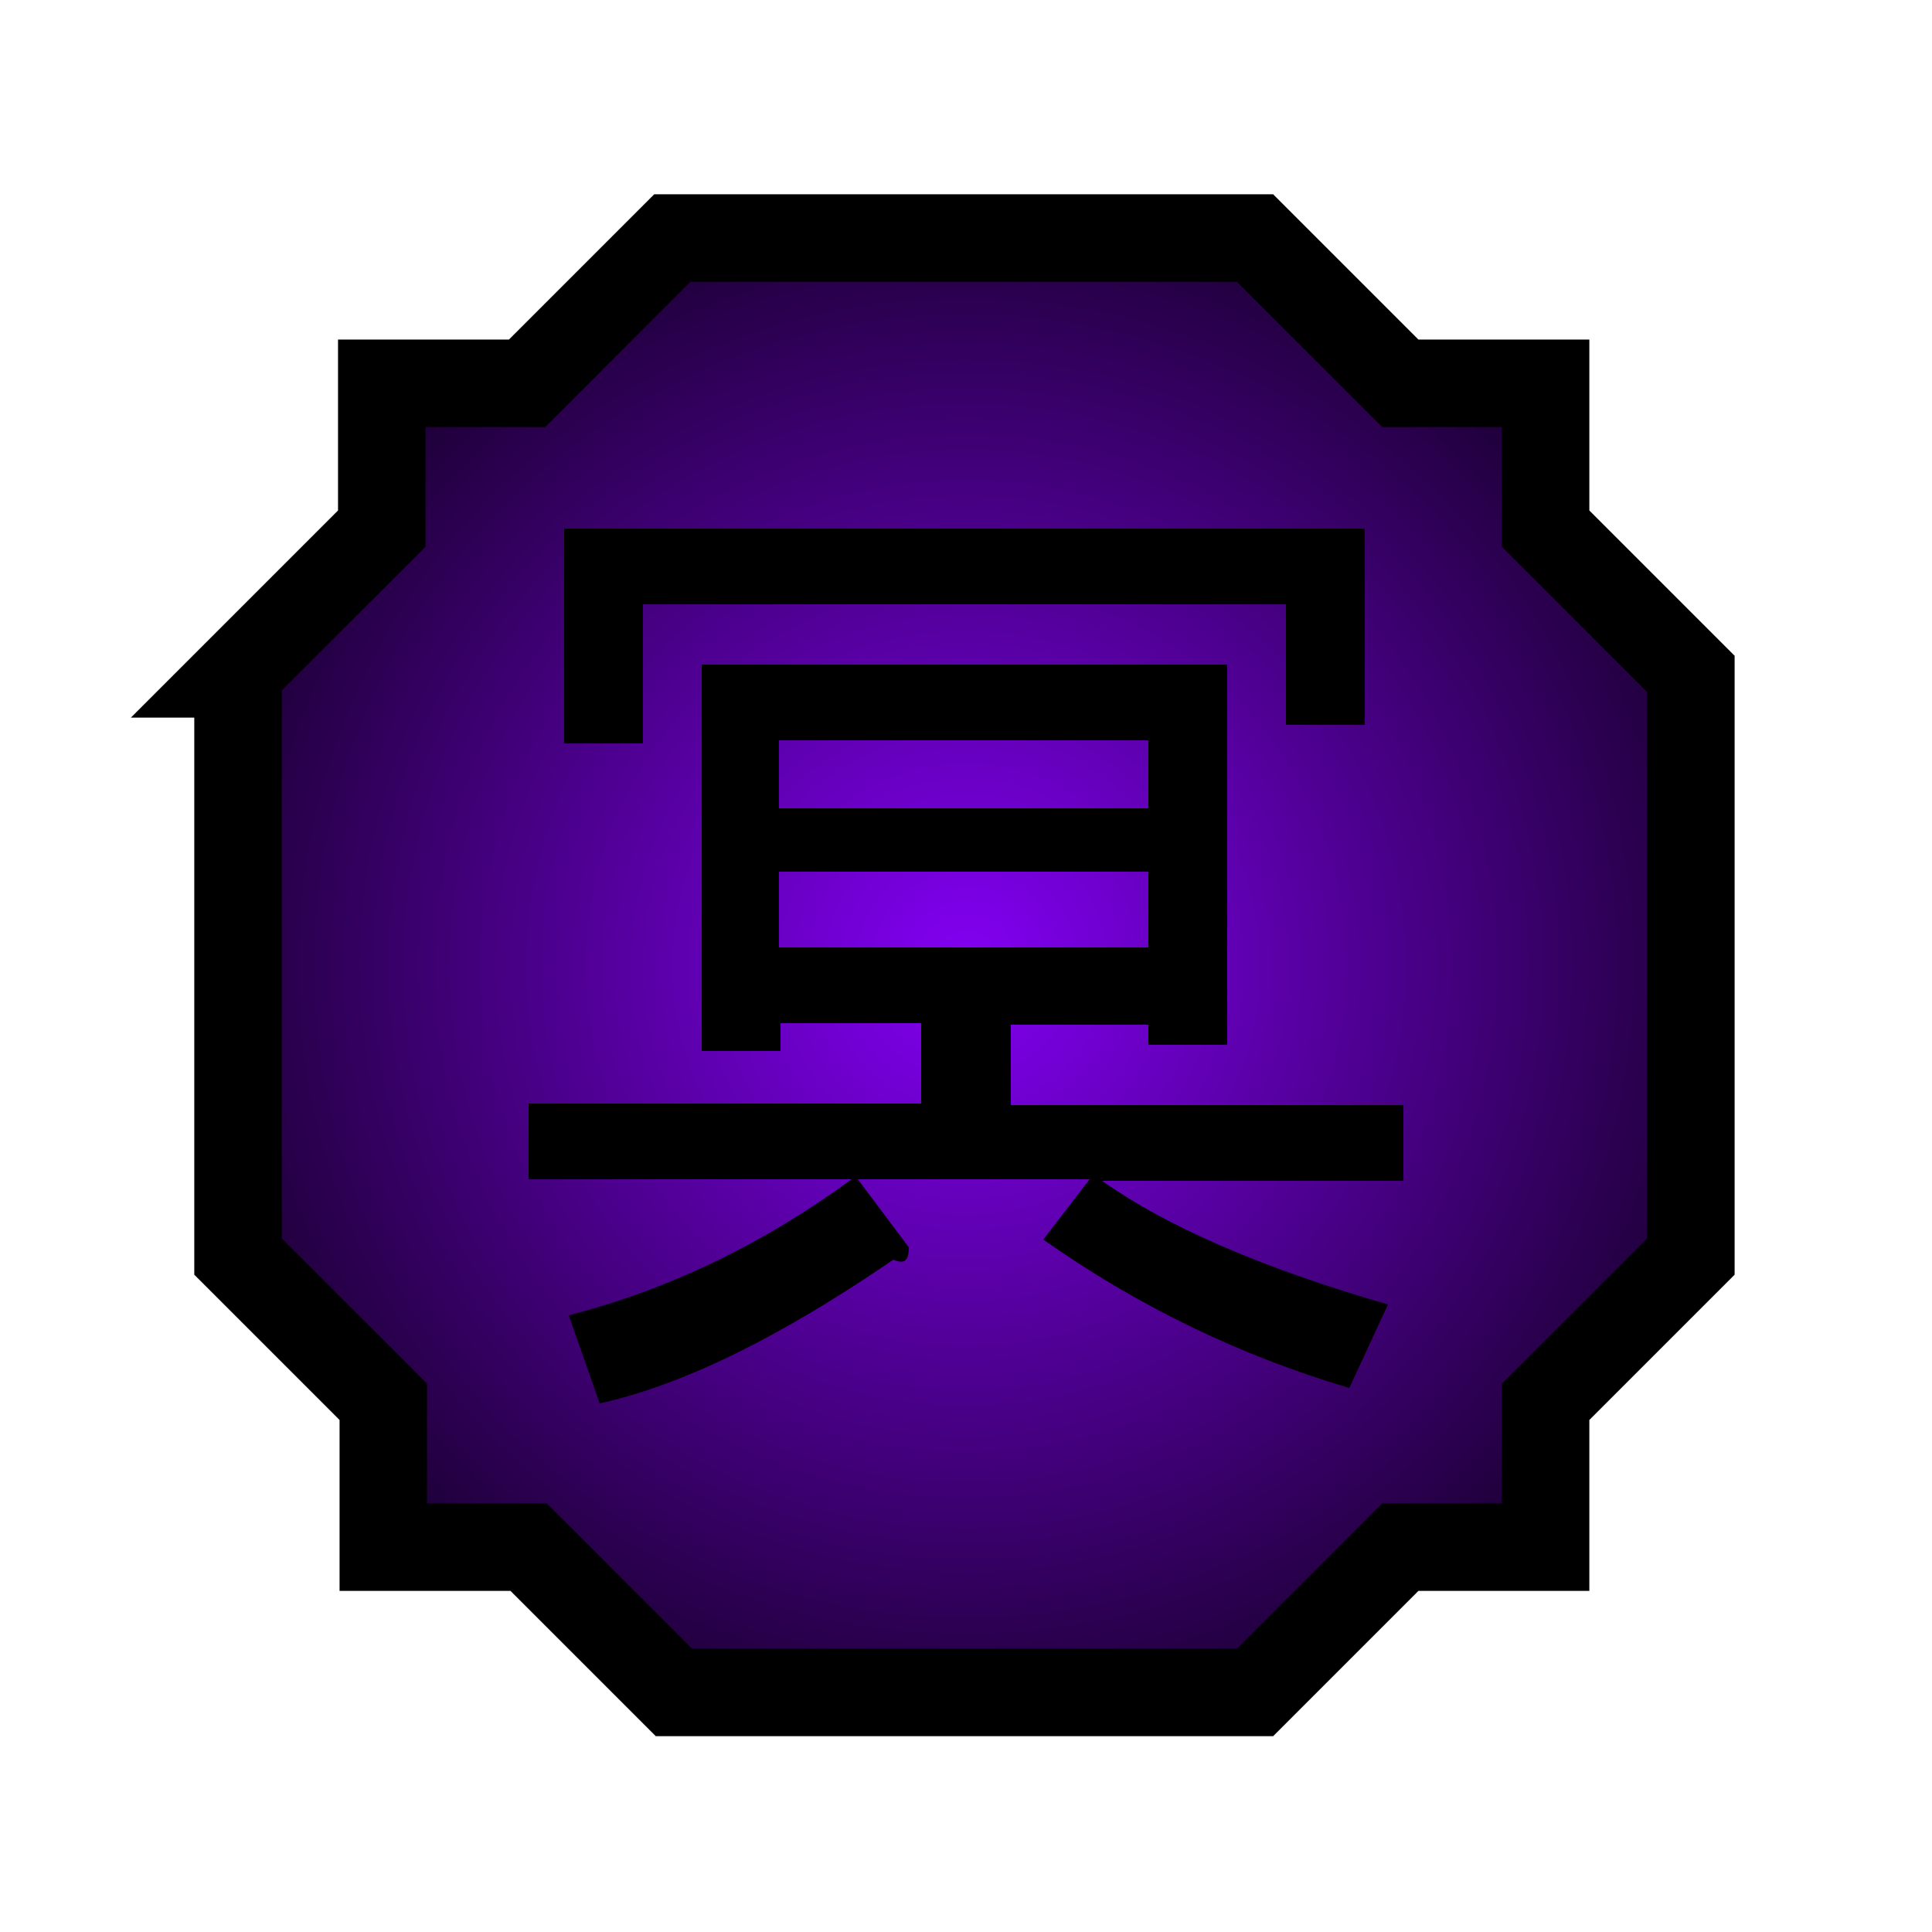 <?xml version="1.0" encoding="utf-8"?>
<!-- Generator: Adobe Illustrator 26.3.1, SVG Export Plug-In . SVG Version: 6.00 Build 0)  -->
<svg version="1.1"
	 id="svg3347" xmlns:inkscape="http://www.inkscape.org/namespaces/inkscape" xmlns:sodipodi="http://sodipodi.sourceforge.net/DTD/sodipodi-0.dtd" xmlns:svg="http://www.w3.org/2000/svg" sodipodi:version="0.32" inkscape:version="0.46" sodipodi:docname="Nature Icon Dark.svg" inkscape:output_extension="org.inkscape.output.svg.inkscape"
	 xmlns="http://www.w3.org/2000/svg" xmlns:xlink="http://www.w3.org/1999/xlink" x="0px" y="0px" viewBox="0 0 125 125"
	 style="enable-background:new 0 0 125 125;" xml:space="preserve">
<style type="text/css">
	
		.st0{fill-rule:evenodd;clip-rule:evenodd;fill:url(#Dark_icon_00000108999735426537500720000013178343793836846240_);stroke:#000000;stroke-width:5.66;}
</style>
<sodipodi:namedview  bordercolor="#666666" borderopacity="1.0" gridtolerance="10.0" guidetolerance="10.0" id="base" inkscape:current-layer="svg3347" inkscape:cx="49.999998" inkscape:cy="50.000002" inkscape:object-nodes="true" inkscape:pageopacity="0.0" inkscape:pageshadow="2" inkscape:snap-center="true" inkscape:window-height="930" inkscape:window-width="1280" inkscape:window-x="-4" inkscape:window-y="-4" inkscape:zoom="0.2" objecttolerance="50" pagecolor="#ffffff" showgrid="false">
	</sodipodi:namedview>
<radialGradient id="Dark_icon_00000031208383511652926840000016672598223646411709_" cx="62.5" cy="64.5" r="50" gradientTransform="matrix(1 0 0 -1 0 127)" gradientUnits="userSpaceOnUse">
	<stop  offset="0" style="stop-color:#8300F4"/>
	<stop  offset="1" style="stop-color:#1E0038"/>
</radialGradient>
<path id="Dark_icon" sodipodi:nodetypes="ccccccccccccccccccccc" style="fill-rule:evenodd;clip-rule:evenodd;fill:url(#Dark_icon_00000031208383511652926840000016672598223646411709_);stroke:#000000;stroke-width:5.66;" d="
	M15.3,43.6l9.4-9.4v-9.4h9.4l9.4-9.4h37.7l9.4,9.4h9.4v9.4l9.4,9.4v37.7l-9.4,9.4v9.4h-9.4l-9.4,9.4H43.6l-9.4-9.4h-9.4v-9.4
	l-9.4-9.4V43.6z"/>
<path id="Dark_kanji" d="M57.8,81.5c-7.3,5-13.6,8.1-19,9.3l-2-5.7c6.6-1.7,12.7-4.7,18.3-8.8H34.2v-4.9h25.4v-5.2h-9.1v1.8h-5.1V43
	h34v24.6h-5.1v-1.3h-8.9v5.2h25.4v4.9H71.3c4.1,2.9,10.2,5.6,18.5,8l-2.5,5.4c-7.1-2.1-13.7-5.3-19.8-9.6l3-3.9h-15l3.3,4.4
	C58.8,81.6,58.5,81.8,57.8,81.5L57.8,81.5z M36.5,34.2h51.8v12.7h-5.1v-7.8H41.6v9h-5.1V34.2z M74.3,47.9H50.4v4.4h23.9V47.9z
	 M74.3,56.4H50.4v4.9h23.9V56.4z"/>
</svg>
